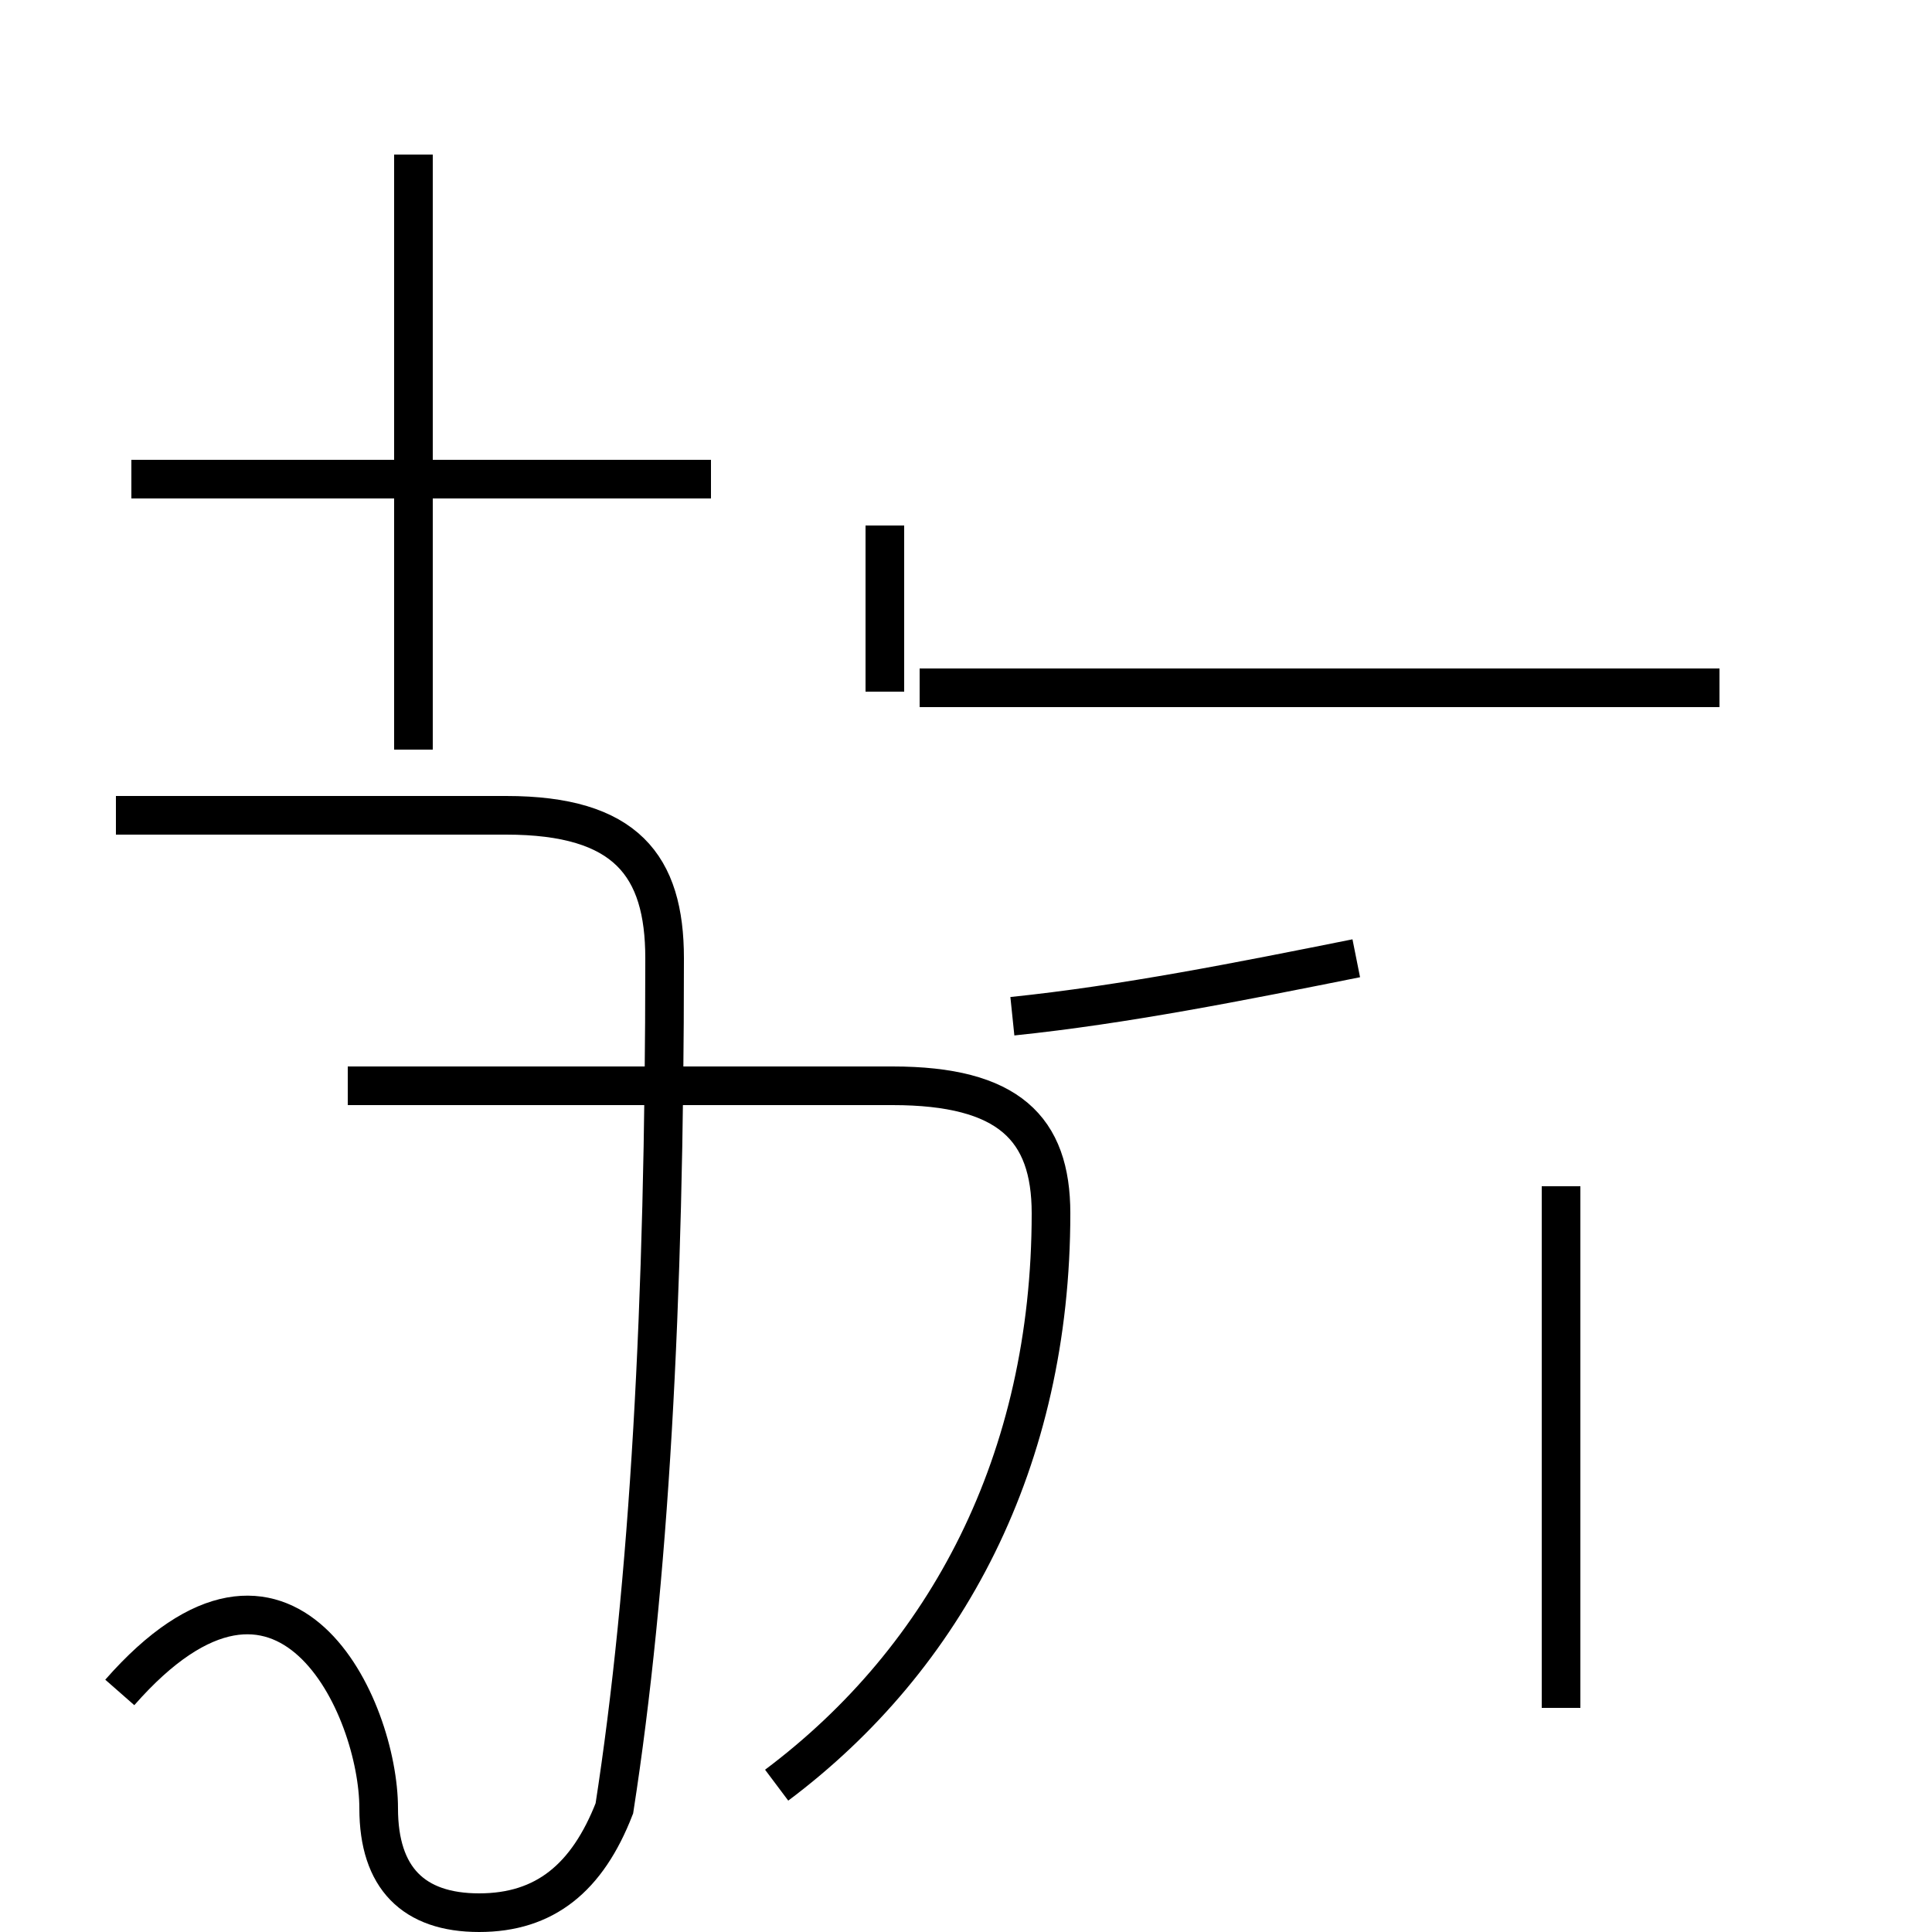 <?xml version='1.0' encoding='utf8'?>
<svg viewBox="0.0 -44.0 50.0 50.0" version="1.1" xmlns="http://www.w3.org/2000/svg">
<rect x="0.0" y="-44.0" width="50.0" height="50.0" fill="#808080" stroke="none"/>
<rect x="-1000" y="-1000" width="2000" height="2000" stroke="white" fill="white"/>
<g style="fill:none; stroke:#000000;  stroke-width:1">
<path d="M 18.4 31.6 L 3.4 31.6 M 10.7 24.6 L 10.7 40.0 M 3.1 0.2 C 7.4 5.1 9.8 -0.2 9.8 -2.8 C 9.8 -4.6 10.7 -5.5 12.4 -5.5 C 14.1 -5.5 15.2 -4.6 15.9 -2.8 C 16.8 3.0 17.2 10.2 17.2 19.2 C 17.2 21.6 16.2 22.9 13.1 22.9 L 3.0 22.9 M 22.9 26.1 L 22.9 30.4 M 44.5 26.2 L 23.8 26.2 M 26.2 17.7 C 29.1 18.0 32.1 18.6 35.1 19.2 M 20.1 -2.2 C 24.5 1.1 27.2 6.2 27.2 12.6 C 27.2 14.8 26.1 15.9 23.1 15.9 L 9.0 15.9 M 40.4 -0.2 L 40.4 13.3 " transform="scale(1, -1)" />
</g>
</svg>